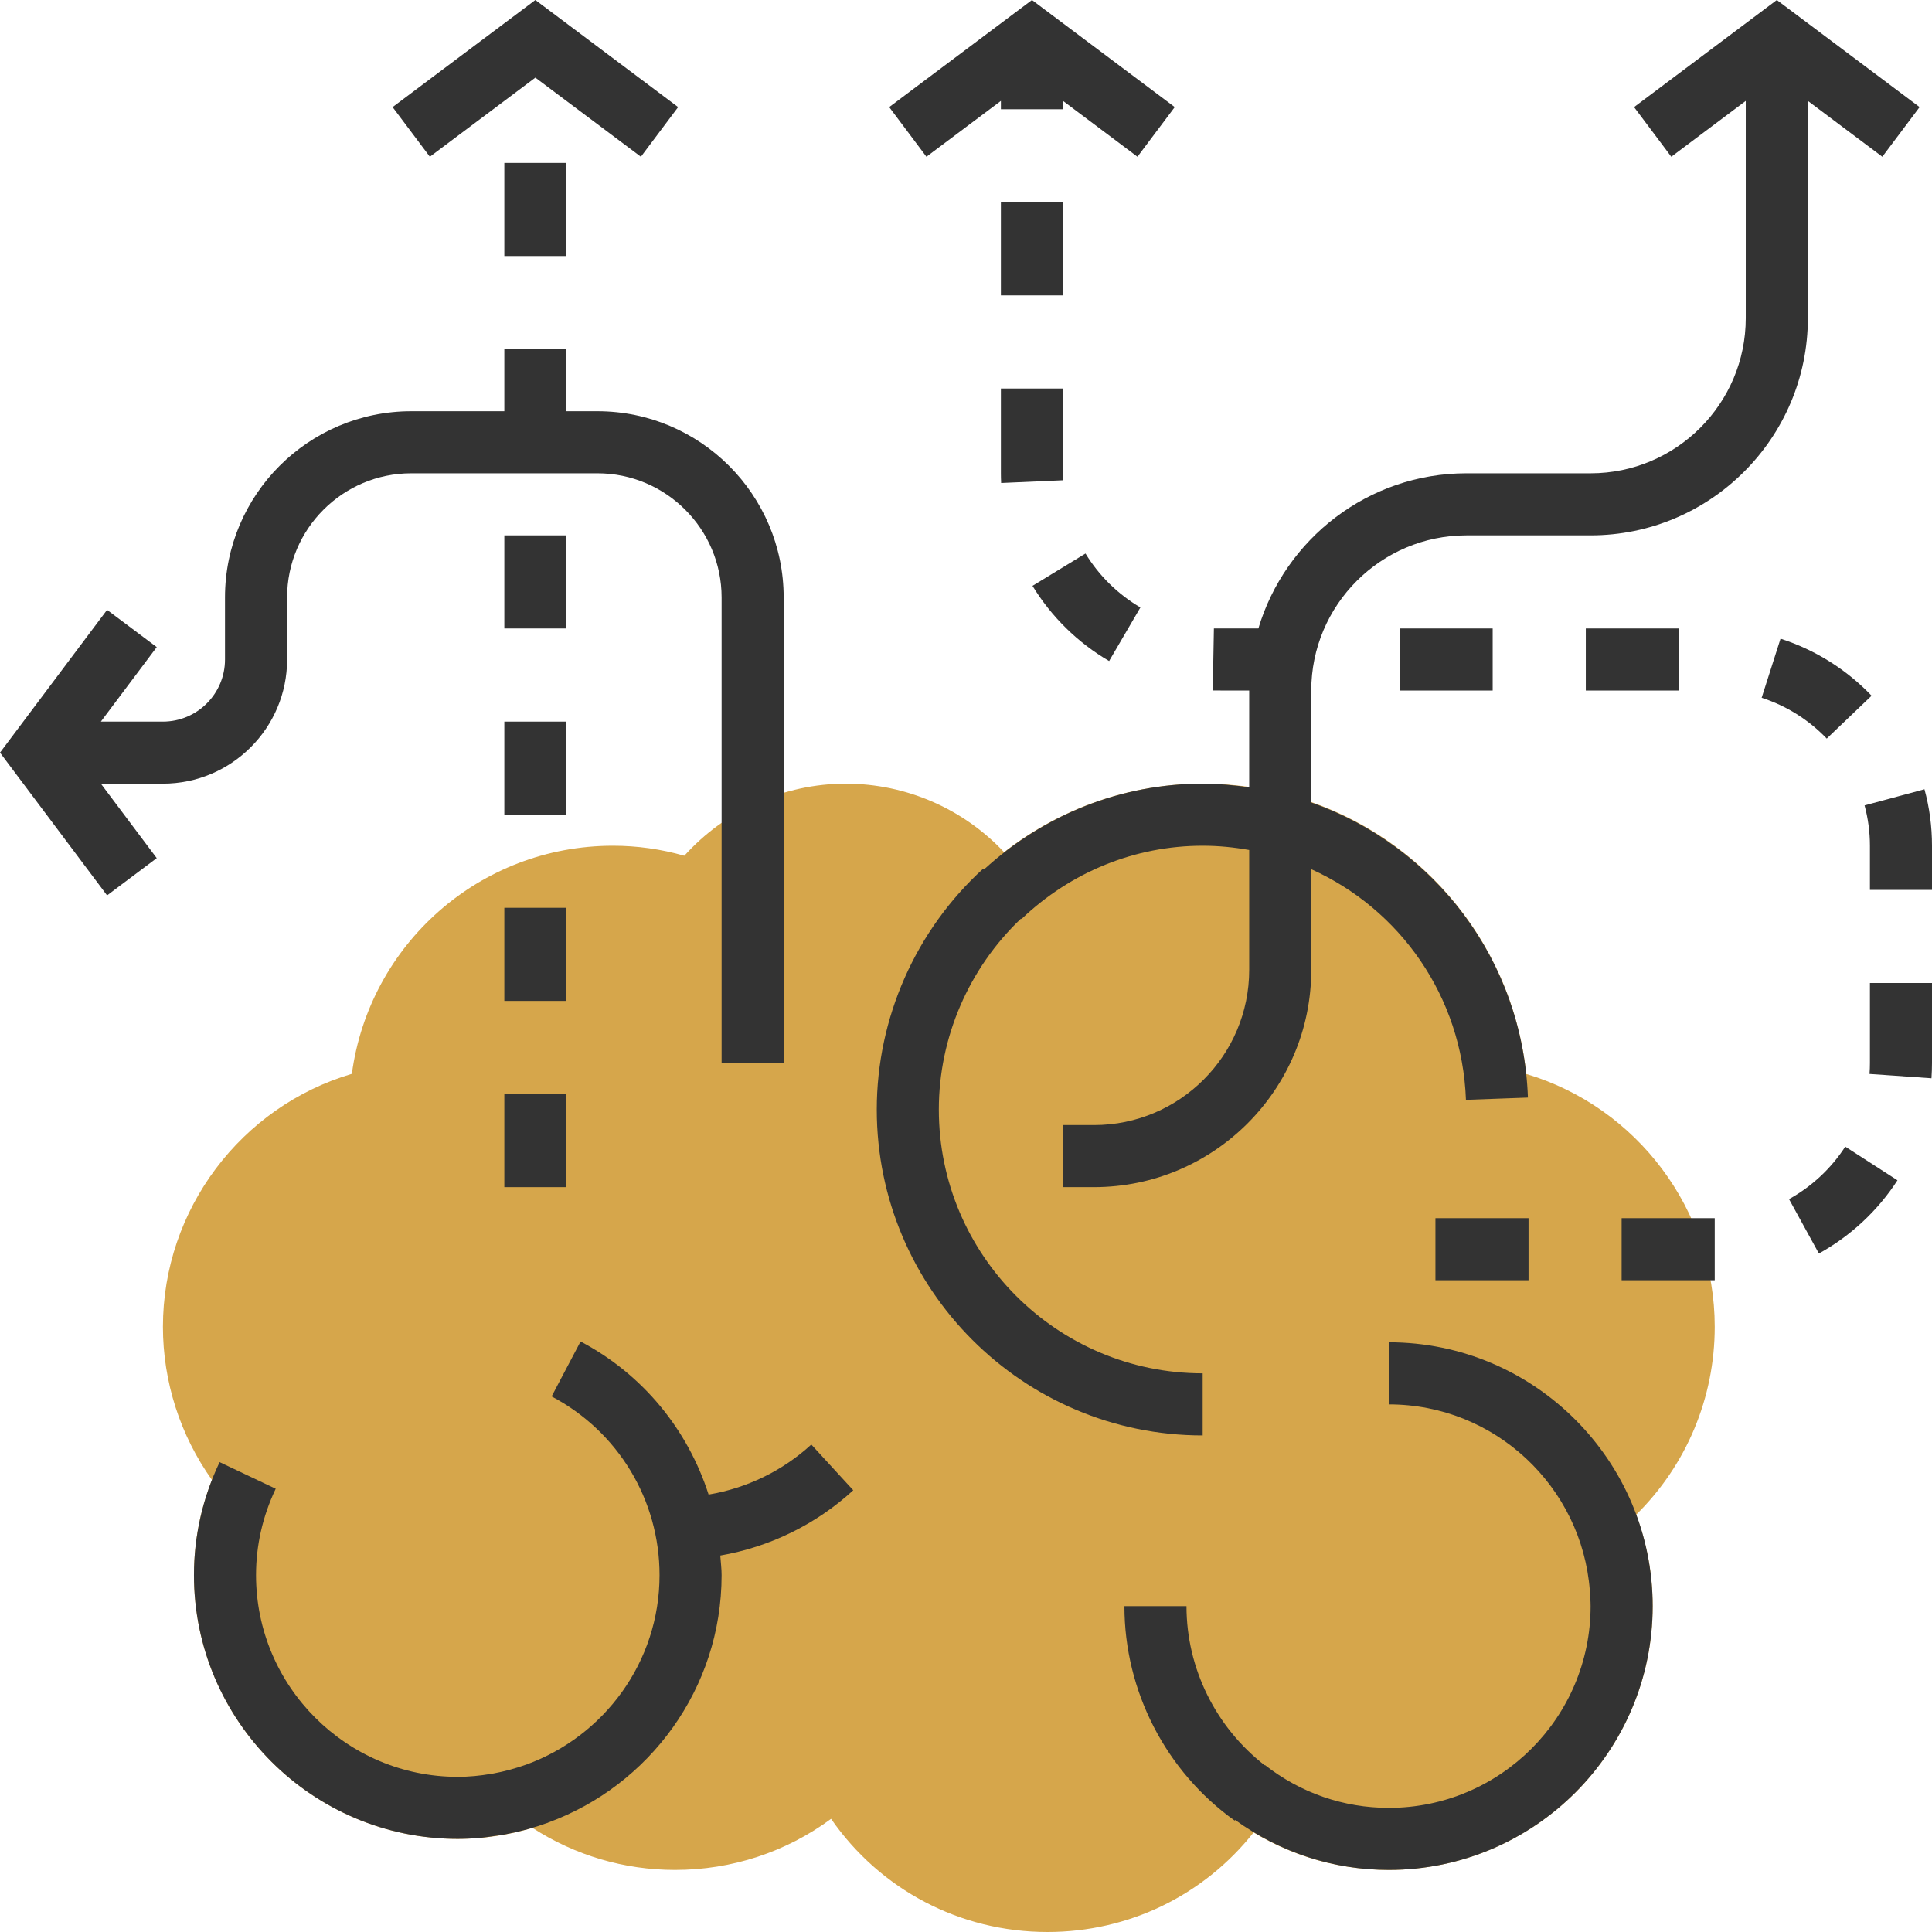 <?xml version="1.0" encoding="UTF-8"?>
<svg width="48px" height="48px" viewBox="0 0 48 48" version="1.1" xmlns="http://www.w3.org/2000/svg" xmlns:xlink="http://www.w3.org/1999/xlink">
    <!-- Generator: Sketch 50.2 (55047) - http://www.bohemiancoding.com/sketch -->
    <title>PD</title>
    <desc>Created with Sketch.</desc>
    <defs></defs>
    <g id="Page-1" stroke="none" stroke-width="1" fill="none" fill-rule="evenodd">
        <g id="Landing" transform="translate(-975, -1094)" fill-rule="nonzero">
            <g id="block-2" transform="translate(0, 899)">
                <g id="block-1" transform="translate(975, 191)">
                    <g id="PD" transform="translate(0, 4)">
                        <path d="M26.024,48 C23.847,48 21.863,46.944 20.648,45.189 C19.531,46.013 18.184,46.458 16.771,46.458 C15.507,46.458 14.291,46.098 13.23,45.414 C12.621,45.595 11.999,45.687 11.373,45.687 C7.759,45.687 4.819,42.747 4.819,39.133 C4.819,38.319 4.969,37.526 5.266,36.768 C4.478,35.662 4.048,34.329 4.048,32.964 C4.048,30.048 5.991,27.492 8.742,26.679 C9.175,23.458 11.921,21.012 15.229,21.012 C15.827,21.012 16.422,21.095 17.002,21.261 C18.021,20.13 19.482,19.47 21.012,19.47 C22.516,19.47 23.934,20.094 24.946,21.172 C26.362,20.069 28.086,19.47 29.88,19.47 C34.055,19.47 37.481,22.594 37.92,26.683 C40.665,27.501 42.602,30.054 42.602,32.964 C42.602,34.732 41.897,36.403 40.65,37.632 C40.922,38.361 41.06,39.123 41.06,39.904 C41.06,43.518 38.12,46.458 34.506,46.458 C33.307,46.458 32.16,46.139 31.146,45.527 C29.908,47.089 28.046,48 26.024,48 Z" id="Shape" fill="#D6A64B"></path>
                        <g id="Group" fill="#333333">
                            <path d="M34.506,33.349 L34.506,34.892 C37.139,34.892 39.301,36.934 39.499,39.518 L39.497,39.518 C39.507,39.646 39.518,39.774 39.518,39.904 C39.518,42.667 37.27,44.916 34.506,44.916 C33.383,44.916 32.318,44.548 31.427,43.852 L31.422,43.859 C30.205,42.912 29.478,41.451 29.478,39.904 L27.936,39.904 C27.936,42.012 28.96,44.004 30.675,45.233 L30.687,45.217 C31.808,46.027 33.122,46.458 34.506,46.458 C38.12,46.458 41.06,43.518 41.06,39.904 C41.06,36.29 38.12,33.349 34.506,33.349 Z" id="Shape"></path>
                            <path d="M20.157,35.889 C19.438,36.547 18.553,36.973 17.605,37.132 C17.089,35.522 15.972,34.145 14.424,33.329 L13.705,34.694 C15.358,35.565 16.386,37.266 16.386,39.133 C16.386,41.296 15.005,43.138 13.08,43.839 C12.808,43.937 12.533,44.011 12.256,44.062 C12.238,44.065 12.219,44.067 12.201,44.071 C11.926,44.118 11.65,44.145 11.373,44.145 C8.61,44.145 6.361,41.896 6.361,39.133 C6.361,38.391 6.526,37.67 6.85,36.987 L5.456,36.326 C5.034,37.216 4.819,38.16 4.819,39.133 C4.819,42.747 7.759,45.687 11.373,45.687 C11.577,45.687 11.78,45.675 11.983,45.656 C12.09,45.646 12.194,45.628 12.3,45.613 C12.387,45.601 12.473,45.59 12.56,45.573 C12.701,45.547 12.839,45.515 12.976,45.48 C13.022,45.469 13.068,45.458 13.113,45.445 C13.268,45.402 13.42,45.354 13.57,45.3 C13.585,45.294 13.6,45.29 13.616,45.285 L13.615,45.283 C16.126,44.365 17.928,41.958 17.928,39.133 C17.928,38.968 17.906,38.809 17.895,38.647 C19.121,38.434 20.268,37.879 21.199,37.025 L20.157,35.889 Z" id="Shape"></path>
                            <path d="M44.916,2.506 L46.766,3.894 L47.692,2.66 L44.145,0 L40.598,2.66 L41.523,3.894 L43.373,2.506 L43.373,7.904 C43.373,10.029 41.644,11.759 39.518,11.759 L36.434,11.759 C33.994,11.759 31.93,13.388 31.264,15.614 L30.159,15.613 L30.131,17.155 L31.036,17.156 L31.036,17.157 L31.036,19.561 C30.658,19.507 30.274,19.47 29.88,19.47 C27.868,19.47 25.949,20.229 24.448,21.601 L24.429,21.58 C22.748,23.112 21.783,25.294 21.783,27.566 C21.783,32.031 25.415,35.663 29.88,35.663 L29.88,34.12 C26.265,34.12 23.325,31.18 23.325,27.566 C23.325,25.775 24.07,24.057 25.366,22.823 L25.377,22.834 C26.609,21.659 28.207,21.012 29.88,21.012 C30.275,21.012 30.661,21.051 31.036,21.118 L31.036,24.096 C31.036,26.222 29.307,27.952 27.181,27.952 L26.41,27.952 L26.41,29.494 L27.181,29.494 C30.156,29.494 32.578,27.072 32.578,24.096 L32.578,21.595 C34.777,22.586 36.327,24.749 36.421,27.325 L37.961,27.269 C37.836,23.844 35.628,21.009 32.578,19.937 L32.578,17.157 C32.578,15.031 34.308,13.301 36.434,13.301 L39.518,13.301 C42.494,13.301 44.916,10.879 44.916,7.904 L44.916,2.506 Z" id="Shape"></path>
                            <rect id="Rectangle-path" x="35.663" y="30.265" width="2.313" height="1.542"></rect>
                            <path d="M27.556,16.423 L28.333,15.092 C27.777,14.766 27.305,14.304 26.969,13.752 L25.652,14.555 C26.121,15.324 26.779,15.97 27.556,16.423 Z" id="Shape"></path>
                            <path d="M47.813,19.609 L46.325,20.01 C46.413,20.337 46.458,20.674 46.458,21.012 L46.458,22.109 L48,22.109 L48,21.012 C48,20.538 47.938,20.065 47.813,19.609 Z" id="Shape"></path>
                            <rect id="Rectangle-path" x="24.867" y="5.026" width="1.542" height="2.313"></rect>
                            <path d="M24.867,11.759 C24.867,11.839 24.869,11.919 24.873,12 L26.413,11.932 L26.41,9.652 L24.867,9.652 L24.867,11.759 Z" id="Shape"></path>
                            <rect id="Rectangle-path" x="39.399" y="15.614" width="2.313" height="1.542"></rect>
                            <rect id="Rectangle-path" x="40.289" y="30.265" width="2.313" height="1.542"></rect>
                            <path d="M44.448,29.792 L45.19,31.143 C45.978,30.709 46.653,30.08 47.142,29.324 L45.845,28.488 C45.496,29.029 45.012,29.48 44.448,29.792 Z" id="Shape"></path>
                            <rect id="Rectangle-path" x="34.772" y="15.614" width="2.313" height="1.542"></rect>
                            <path d="M46.499,17.285 C45.875,16.632 45.093,16.142 44.237,15.868 L43.768,17.336 C44.378,17.532 44.938,17.883 45.385,18.35 L46.499,17.285 Z" id="Shape"></path>
                            <path d="M46.458,26.41 C46.458,26.501 46.455,26.591 46.448,26.682 L47.987,26.789 C47.995,26.663 48,26.537 48,26.41 L48,24.423 L46.458,24.423 L46.458,26.41 Z" id="Shape"></path>
                            <polygon id="Shape" points="24.867 2.506 24.867 2.713 26.41 2.713 26.41 2.506 28.26 3.894 29.186 2.66 25.639 0 22.092 2.66 23.017 3.894"></polygon>
                            <path d="M7.133,16.386 L7.133,14.843 C7.133,13.142 8.516,11.759 10.217,11.759 L14.843,11.759 C16.544,11.759 17.928,13.142 17.928,14.843 L17.928,26.41 L19.47,26.41 L19.47,14.843 C19.47,12.292 17.395,10.217 14.843,10.217 L14.072,10.217 L14.072,8.675 L12.53,8.675 L12.53,10.217 L10.217,10.217 C7.665,10.217 5.59,12.292 5.59,14.843 L5.59,16.386 C5.59,17.236 4.899,17.928 4.048,17.928 L2.506,17.928 L3.894,16.077 L2.66,15.152 L0,18.699 L2.66,22.246 L3.894,21.32 L2.506,19.47 L4.048,19.47 C5.749,19.47 7.133,18.087 7.133,16.386 Z" id="Shape"></path>
                            <rect id="Rectangle-path" x="12.53" y="22.554" width="1.542" height="2.313"></rect>
                            <rect id="Rectangle-path" x="12.53" y="27.181" width="1.542" height="2.313"></rect>
                            <rect id="Rectangle-path" x="12.53" y="13.301" width="1.542" height="2.313"></rect>
                            <rect id="Rectangle-path" x="12.53" y="17.928" width="1.542" height="2.313"></rect>
                            <rect id="Rectangle-path" x="12.53" y="4.048" width="1.542" height="2.313"></rect>
                            <polygon id="Shape" points="13.301 1.928 15.923 3.894 16.848 2.66 13.301 0 9.754 2.66 10.68 3.894"></polygon>
                        </g>
                    </g>
                </g>
            </g>
        </g>
    </g>
</svg>